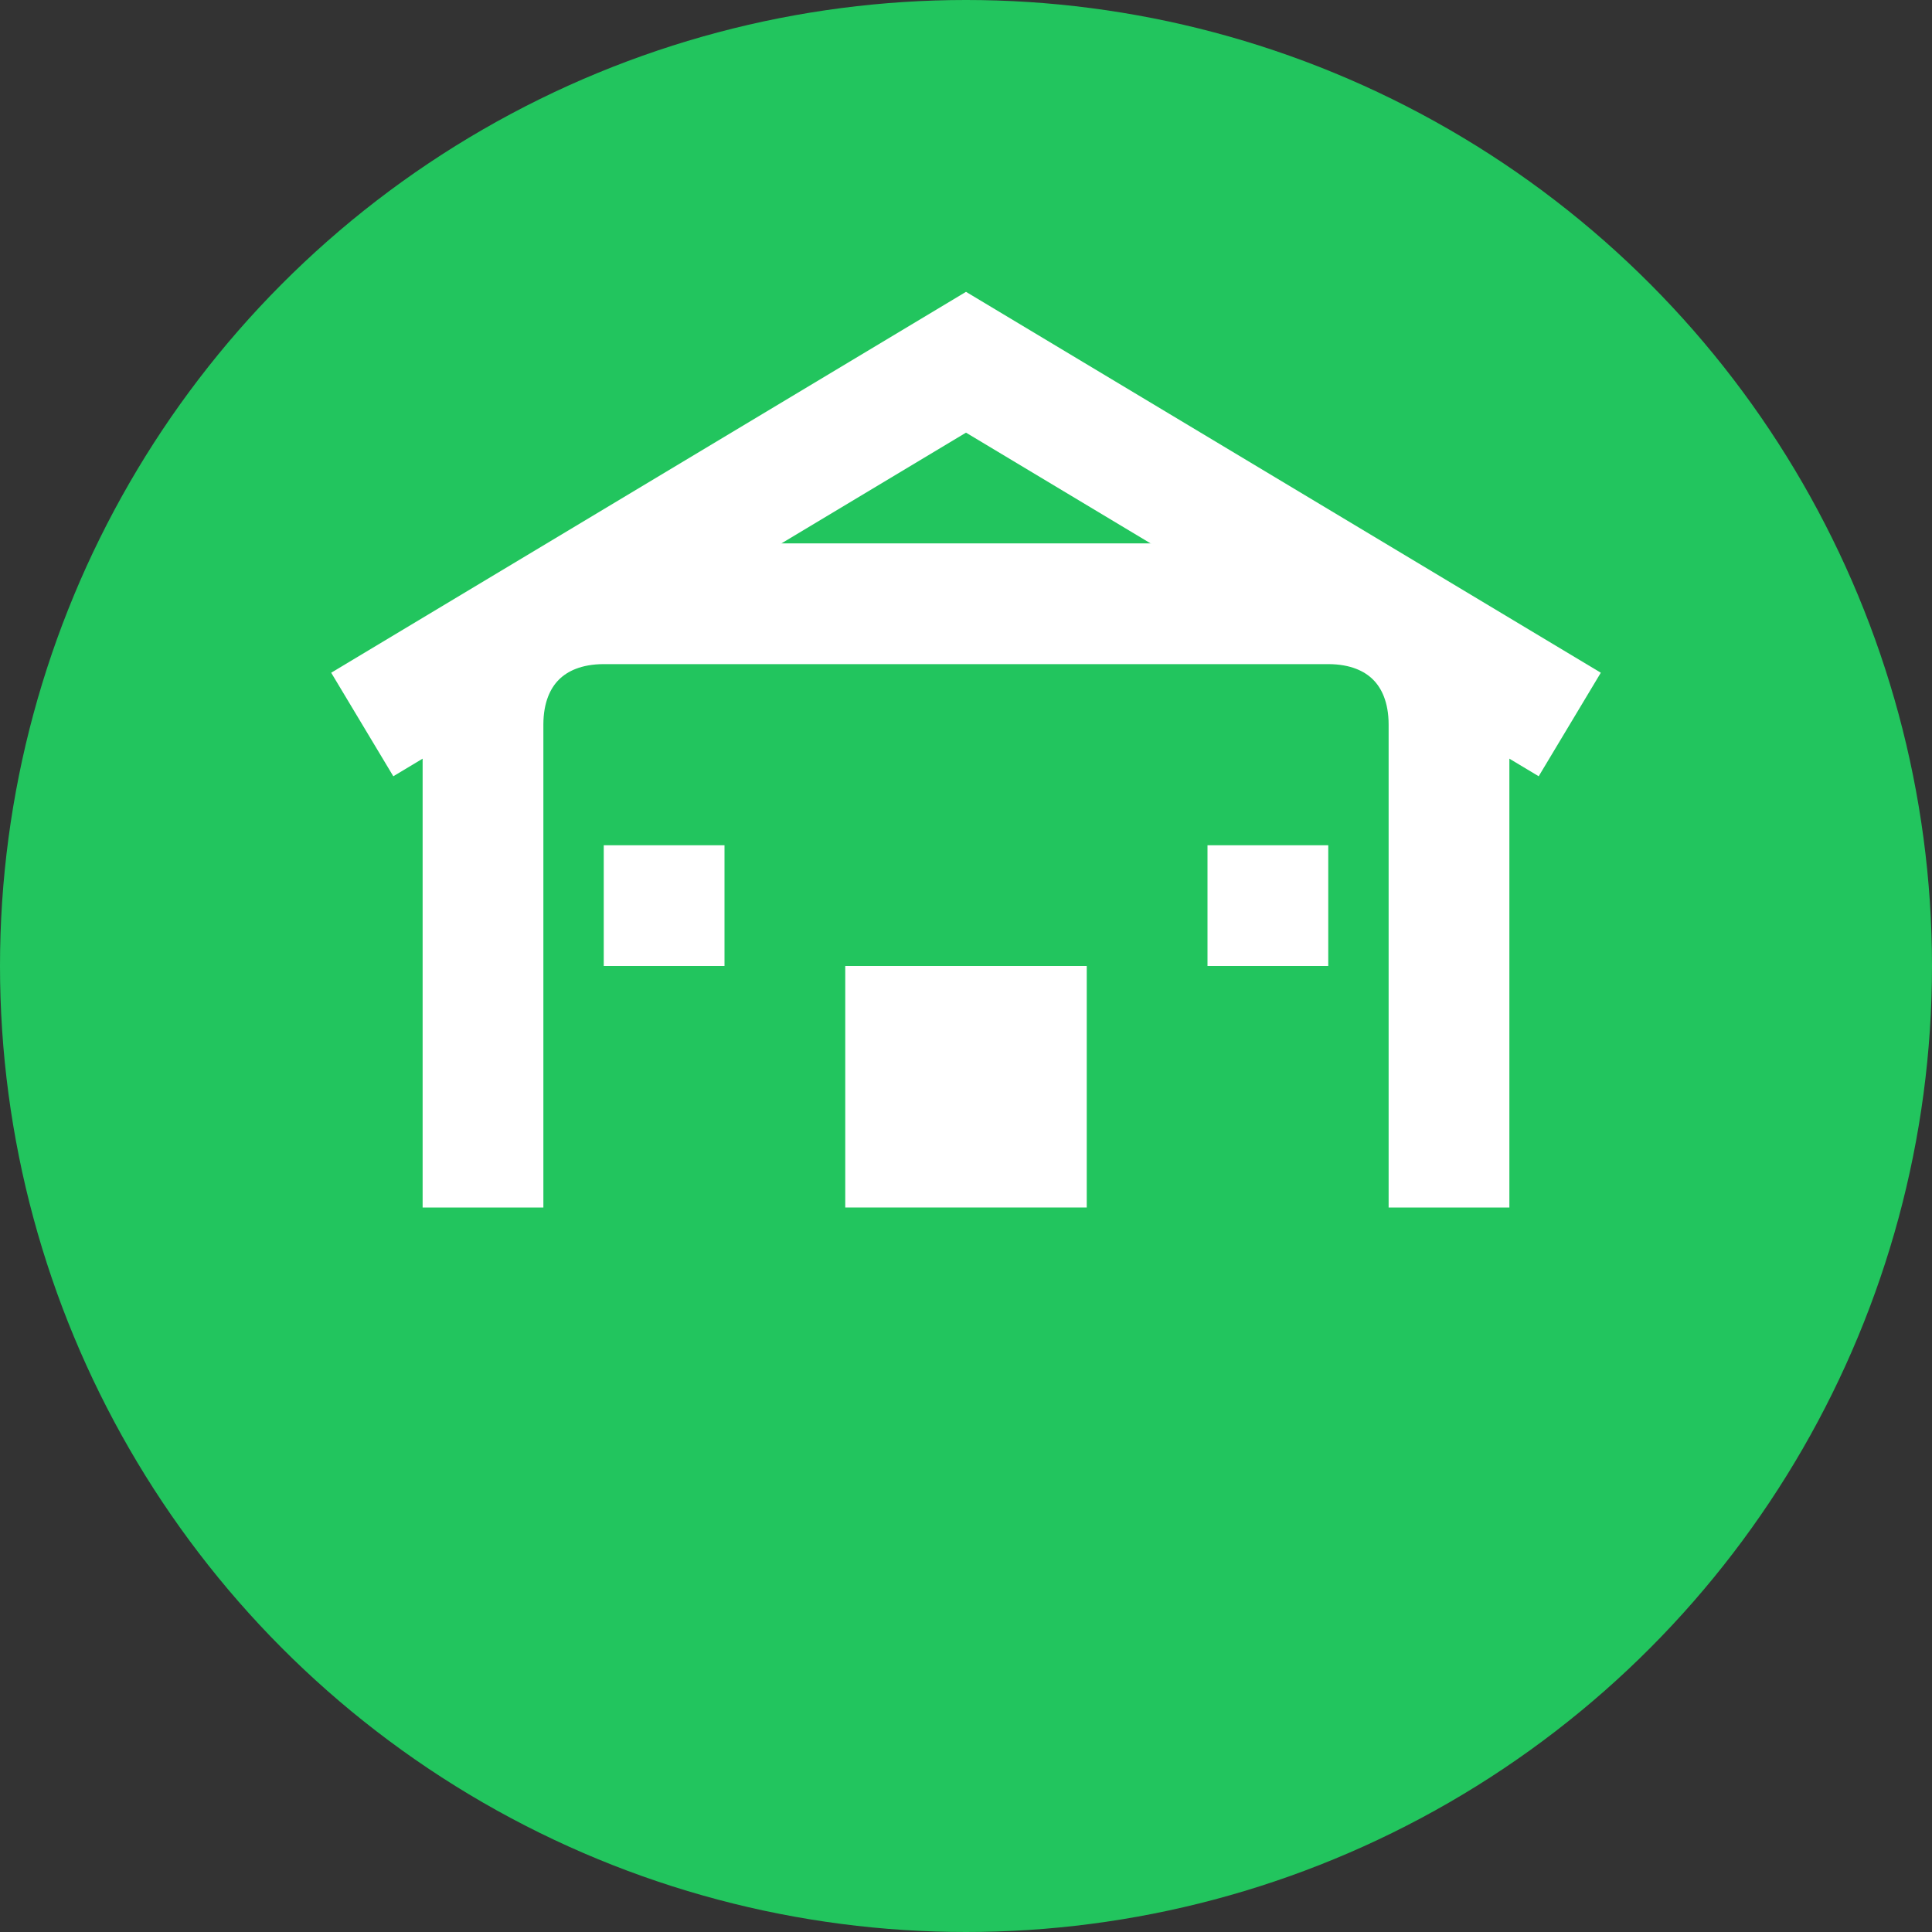 <svg width="16" height="16" viewBox="0 0 16 16" fill="none" xmlns="http://www.w3.org/2000/svg">
  <rect x="0" y="0" width="16" height="16" fill="#333333" stroke="none"/>
  <!-- Fundo circular verde -->
  <circle cx="8" cy="8" r="8" fill="#22c55e"/>
  
  <!-- Casa simples -->
  <path d="M4 10V6C4 5.4 4.4 5 5 5H11C11.6 5 12 5.4 12 6V10" stroke="white" stroke-width="1" fill="none"/>
  
  <!-- Telhado -->
  <path d="M3 6L8 3L13 6" stroke="white" stroke-width="1" fill="none"/>
  
  <!-- Porta -->
  <rect x="7" y="8" width="2" height="2" fill="white"/>
  
  <!-- Janela -->
  <rect x="5" y="7" width="1" height="1" fill="white"/>
  <rect x="10" y="7" width="1" height="1" fill="white"/>
</svg>
